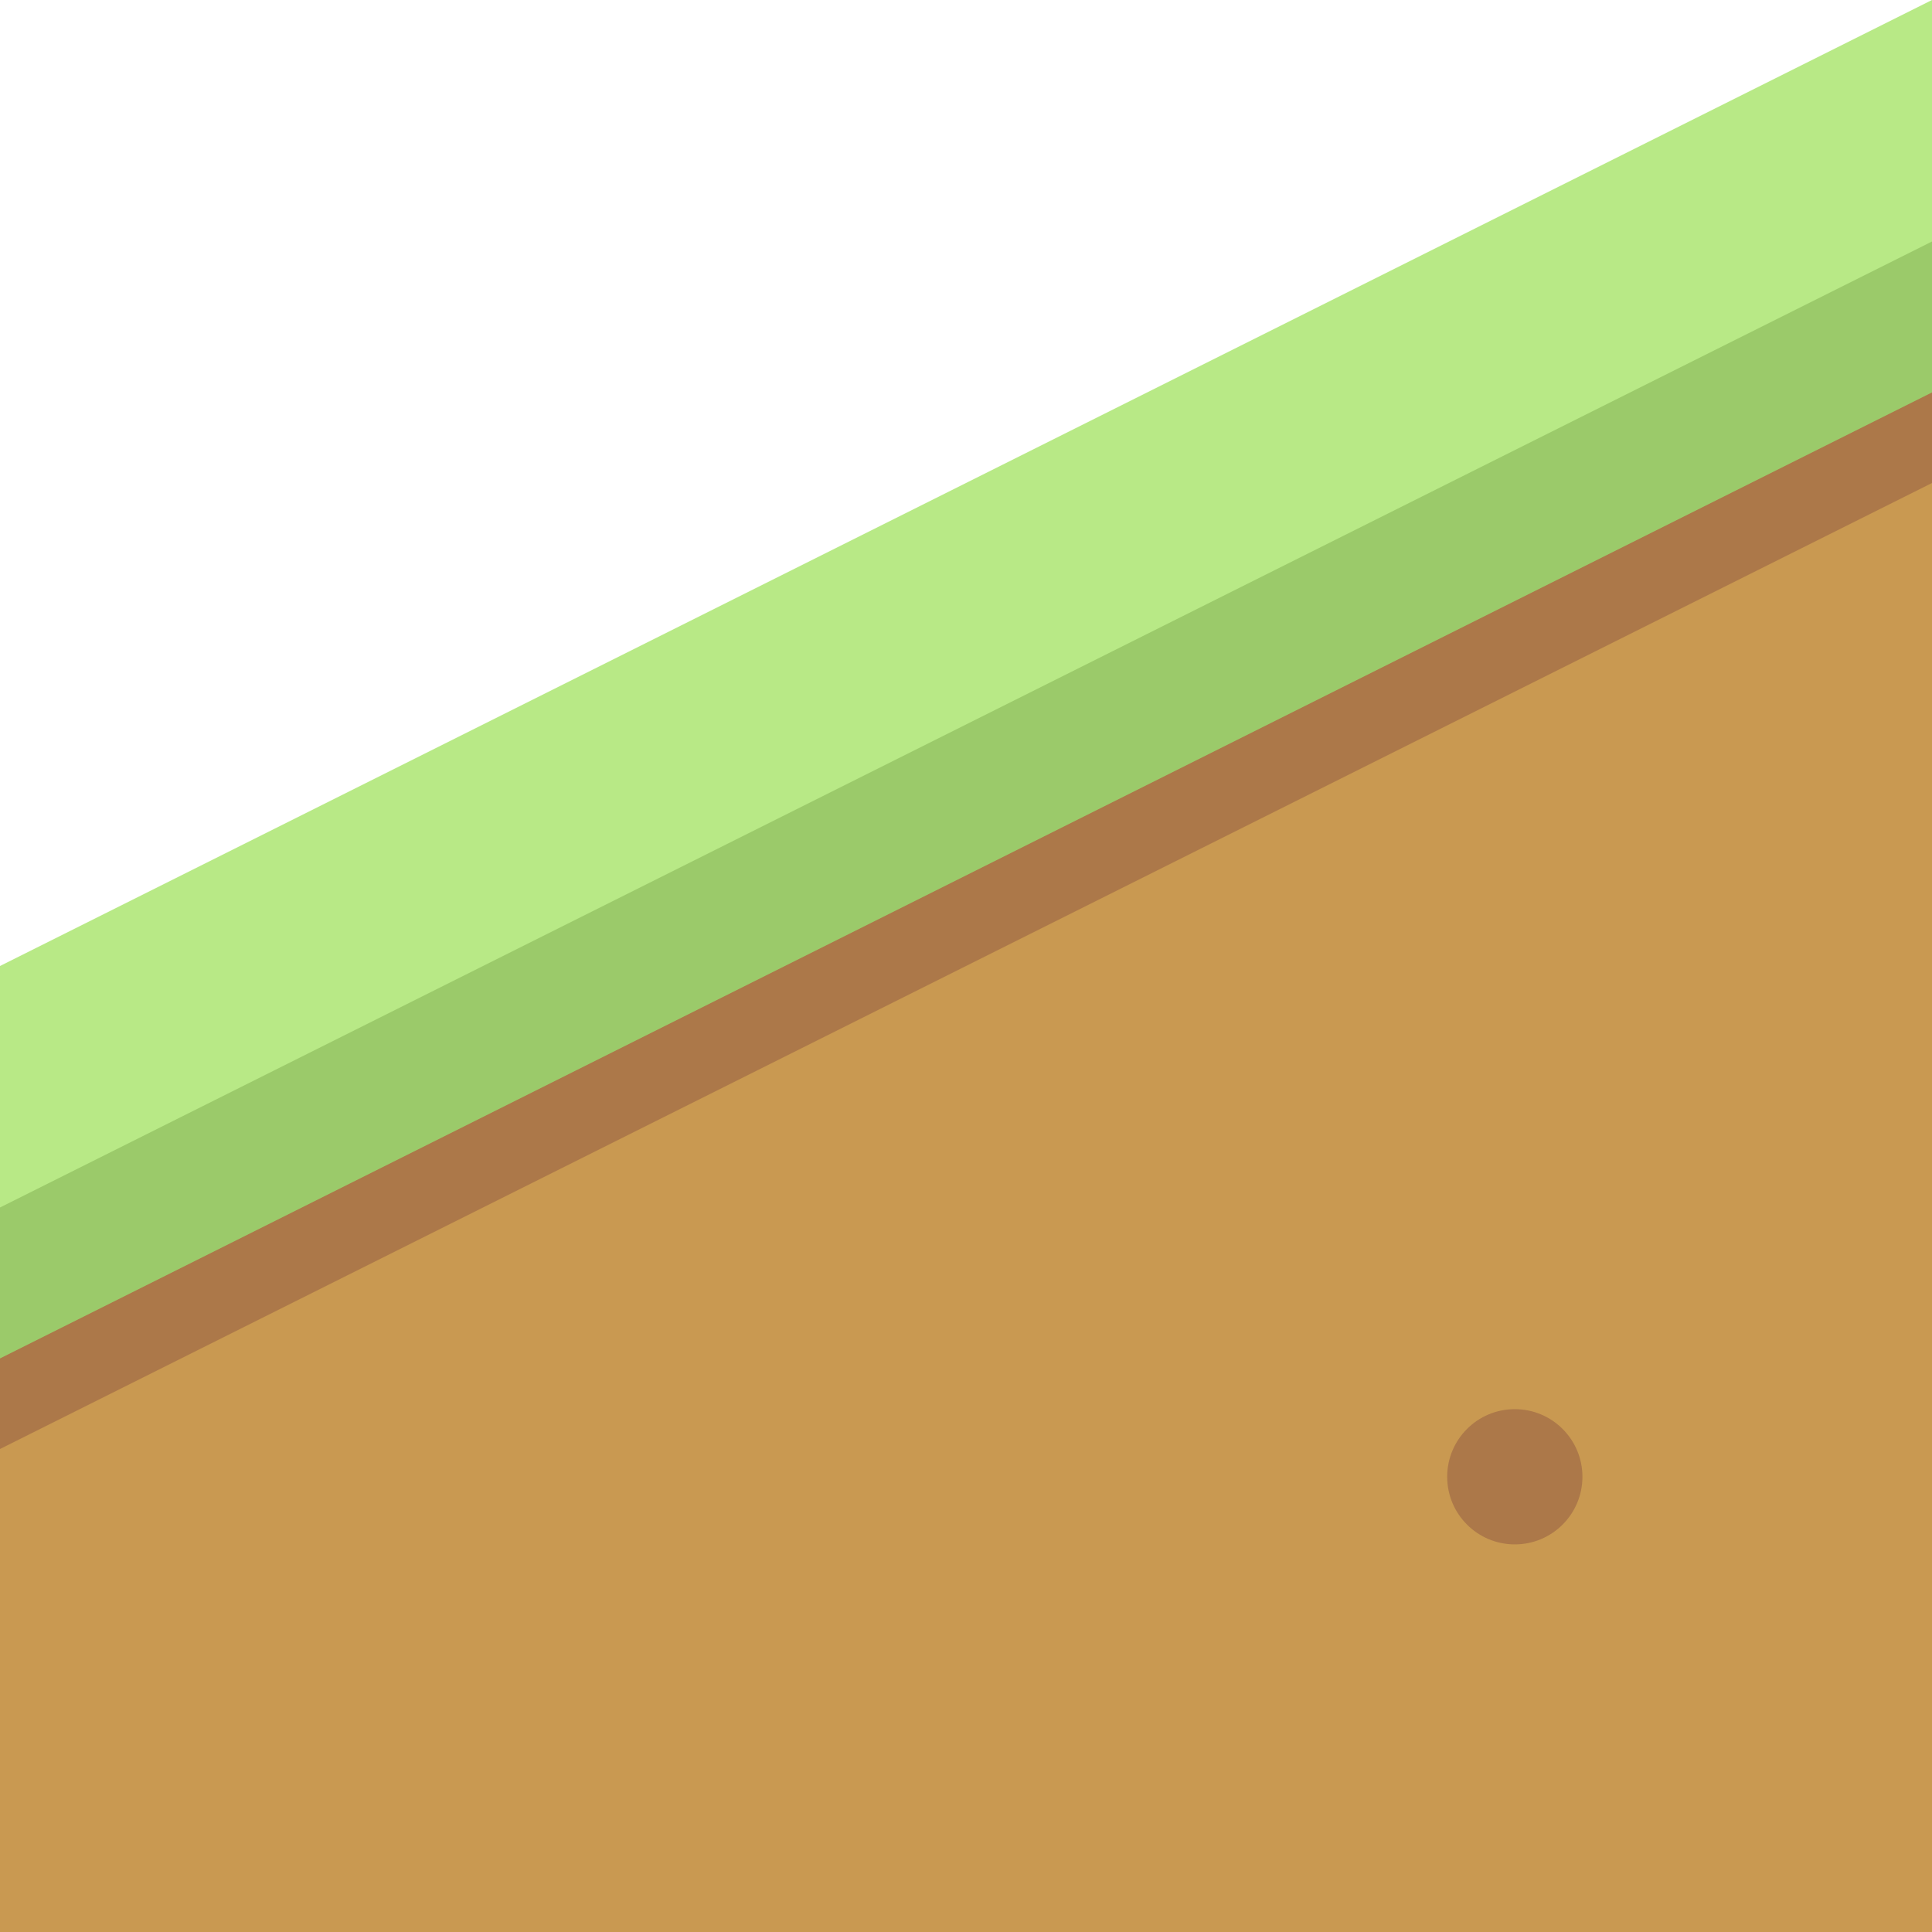 <?xml version="1.0" encoding="UTF-8" standalone="no"?>
<svg width="128px" height="128px" viewBox="0 0 128 128" version="1.1" xmlns="http://www.w3.org/2000/svg" xmlns:xlink="http://www.w3.org/1999/xlink" xmlns:sketch="http://www.bohemiancoding.com/sketch/ns">
    <!-- Generator: Sketch 3.3.3 (12081) - http://www.bohemiancoding.com/sketch -->
    <title></title>
    <desc>Created with Sketch.</desc>
    <defs></defs>
    <g id="Tileset" stroke="none" stroke-width="1" fill="none" fill-rule="evenodd" sketch:type="MSPage">
        <g id="terrain" sketch:type="MSArtboardGroup" transform="translate(-1664, -256)">
            <g id="Terrain-Earth-B-28" sketch:type="MSLayerGroup" transform="translate(1728, 320) scale(-1, 1) translate(-1728, -320) translate(1664, 256)">
                <path d="M128,69.03 L0,5.6 L0,66.8 L0,128 L128,128 L128,69.03 L128,69.03 Z" id="Rectangle-20-Copy-34" fill="#C99951" sketch:type="MSShapeGroup"></path>
                <circle id="Oval-185-Copy-23" fill="#AC7849" sketch:type="MSShapeGroup" transform="translate(27.64, 97.84) scale(-1, 1) translate(-27.64, -97.84) " cx="27.64" cy="97.84" r="4.48"></circle>
                <path d="M128,96 L-2.84217094e-14,32 L-2.48689958e-14,19.731 L128,84.49 L128,96 L128,96 Z" id="Rectangle-8-Copy-3" fill="#AC7849" sketch:type="MSShapeGroup"></path>
                <path d="M128,90 L-7.10542736e-15,26 L1.0658141e-14,13.66 L128,78.419 L128,90 L128,90 Z" id="Rectangle-8-Copy-5" fill="#9BCA6A" sketch:type="MSShapeGroup"></path>
                <path d="M1.77635684e-15,0 L128,64 L128,79.999 L0,16 L1.77635684e-15,0 L1.77635684e-15,0 Z" id="Rectangle-2667" fill="#B8E986" sketch:type="MSShapeGroup"></path>
            </g>
        </g>
    </g>
</svg>